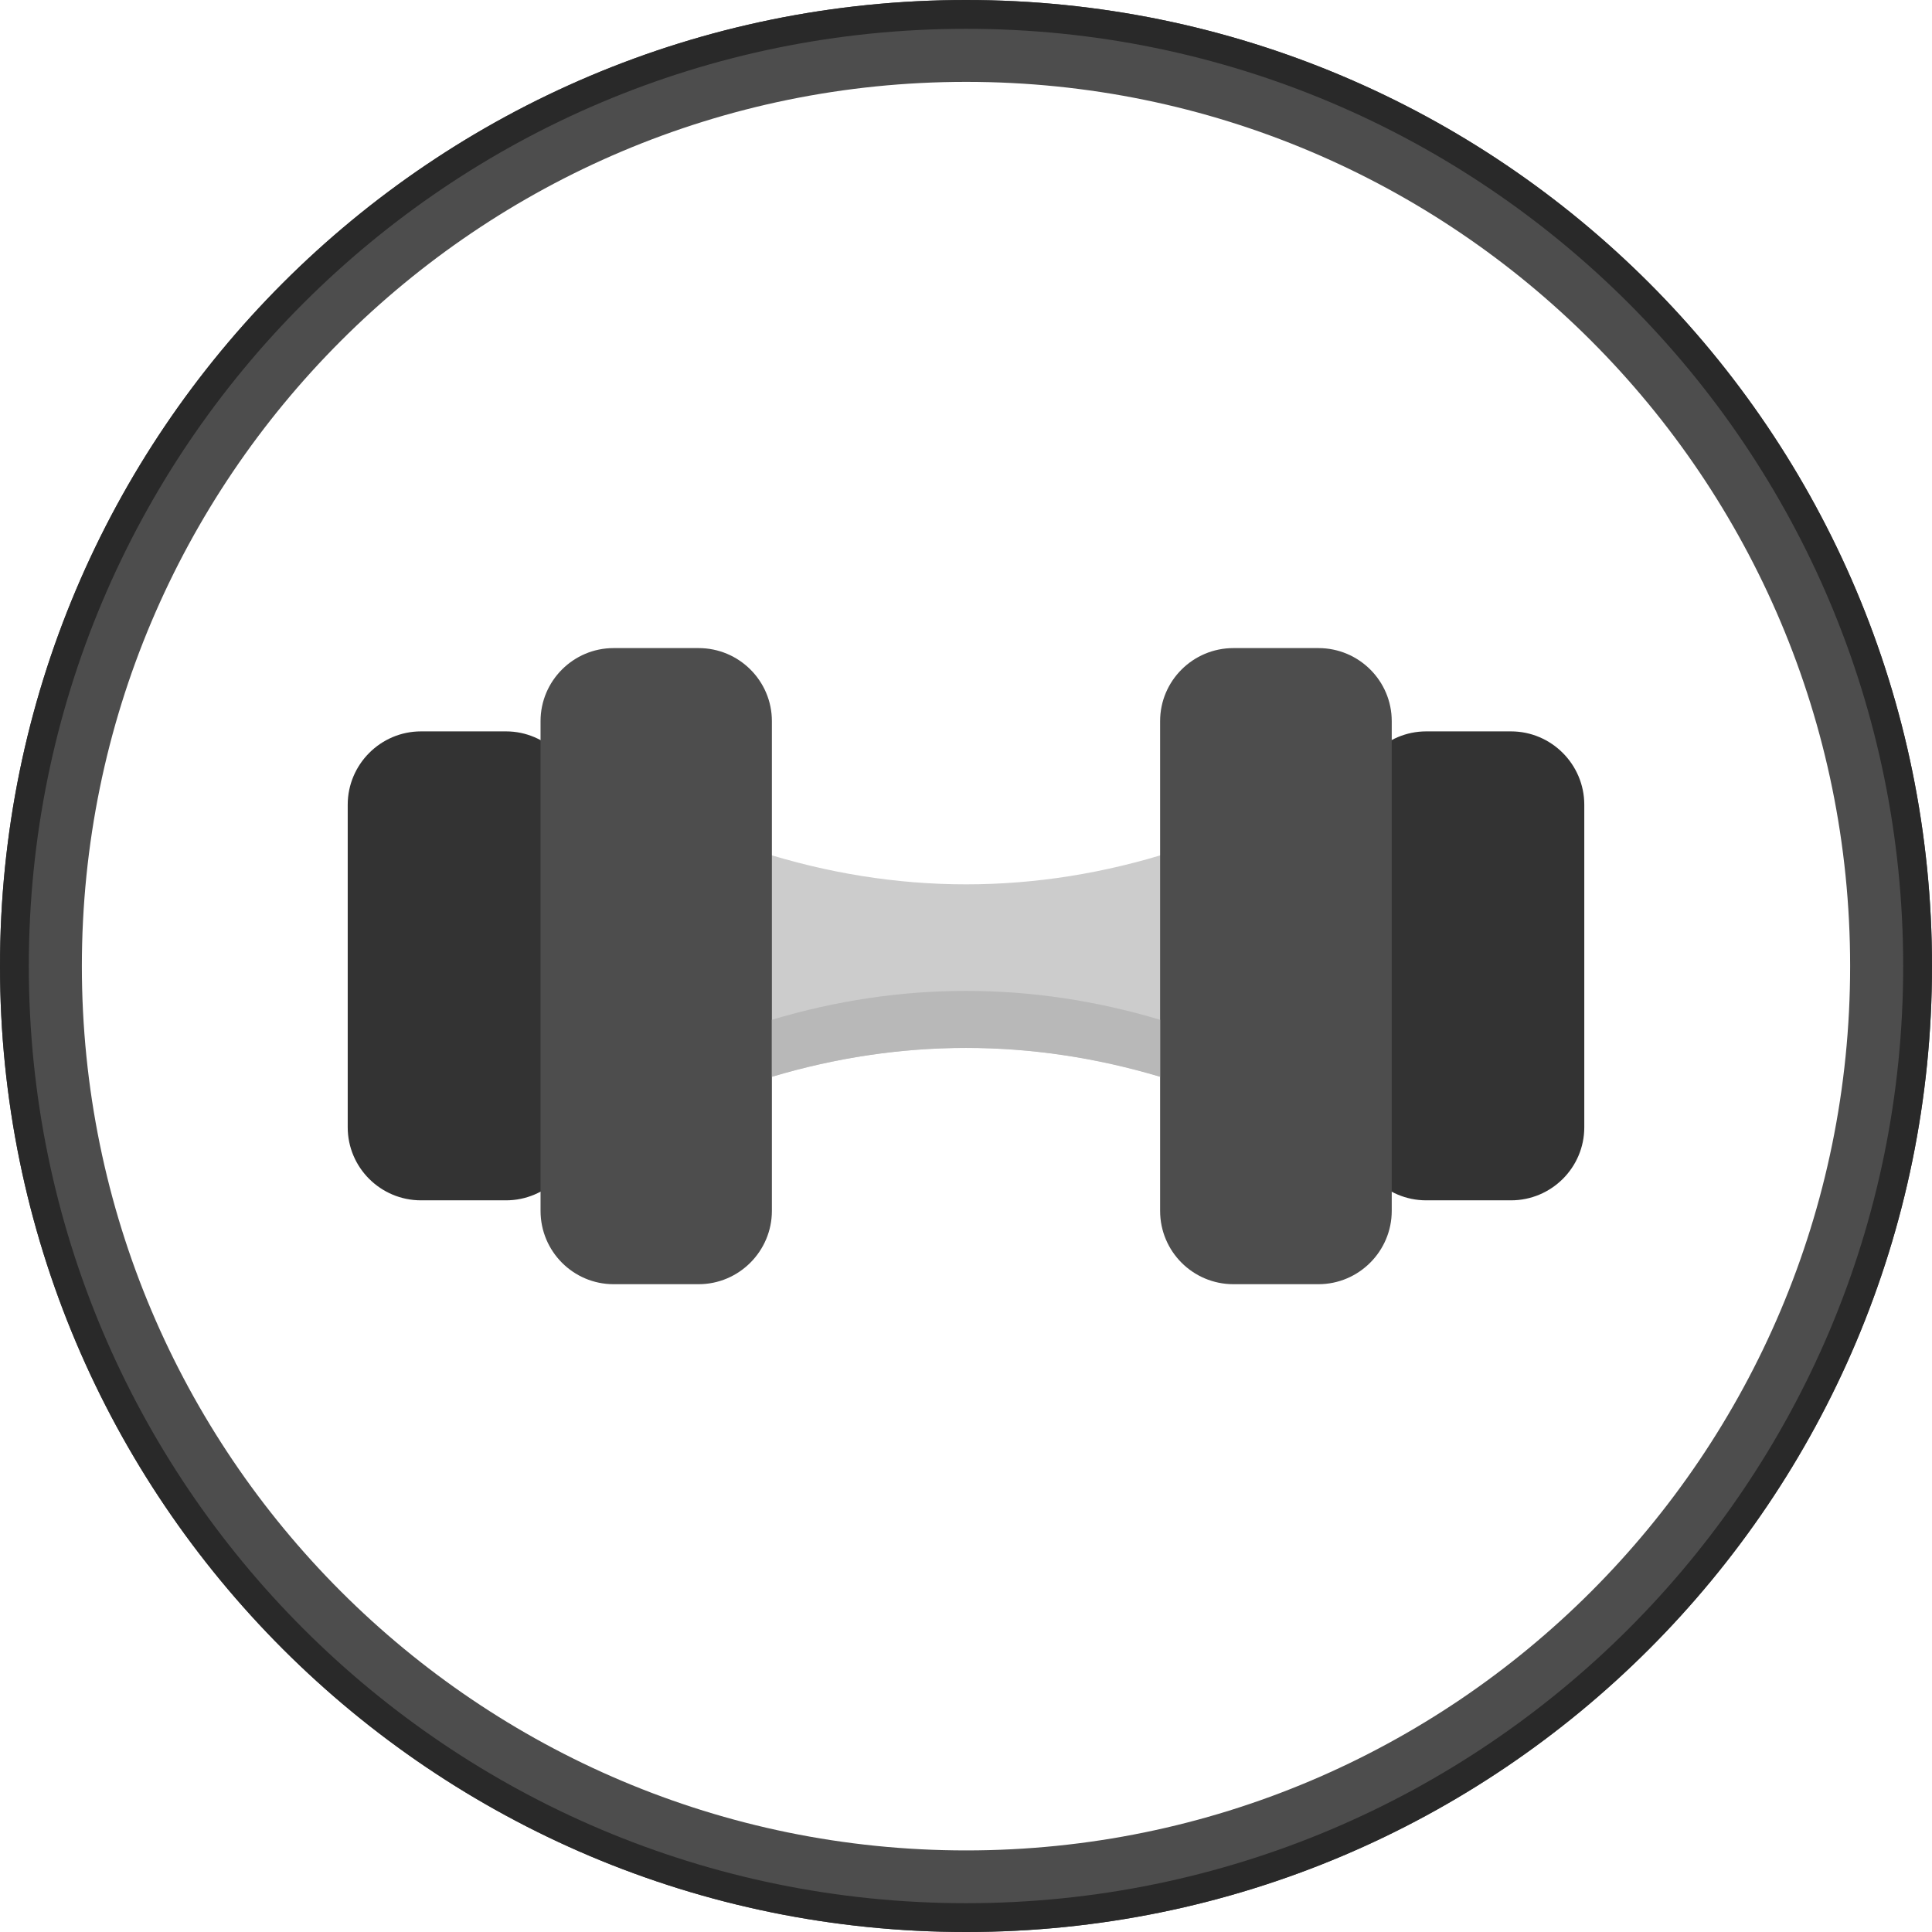 <?xml version="1.0" encoding="UTF-8"?>
<!DOCTYPE svg PUBLIC "-//W3C//DTD SVG 1.1//EN" "http://www.w3.org/Graphics/SVG/1.1/DTD/svg11.dtd">
<!-- Creator: CorelDRAW -->
<svg xmlns="http://www.w3.org/2000/svg" xml:space="preserve" width="67.733mm" height="67.733mm" version="1.1" style="shape-rendering:geometricPrecision; text-rendering:geometricPrecision; image-rendering:optimizeQuality; fill-rule:evenodd; clip-rule:evenodd"
viewBox="0 0 6773 6773"
 xmlns:xlink="http://www.w3.org/1999/xlink">
 <defs>
  <style type="text/css">
   <![CDATA[
    .fil4 {fill:#292929}
    .fil0 {fill:#333333}
    .fil2 {fill:#4D4D4D}
    .fil3 {fill:#B8B8B8}
    .fil1 {fill:#CCCCCC}
   ]]>
  </style>
 </defs>
 <g id="Layer_x0020_1">
  <g id="_409918032">
   <path class="fil0" d="M5297 4208l-297 0c-142,0 -257,-115 -257,-256l0 -1131c0,-141 115,-257 257,-257l297 0c142,0 257,116 257,257l0 1131c0,141 -115,256 -257,256z"/>
   <path class="fil0" d="M1774 4208l-298 0c-142,0 -257,-115 -257,-256l0 -1131c0,-141 115,-257 257,-257l298 0c141,0 257,116 257,257l0 1131c0,141 -116,256 -257,256z"/>
   <path class="fil1" d="M2638 3792c-14,0 -28,-5 -40,-13 -18,-13 -28,-33 -28,-55l0 -675c0,-22 10,-42 28,-55 17,-13 40,-17 61,-10 483,155 973,155 1456,0 20,-7 43,-3 61,10 17,13 28,33 28,55l0 675c0,22 -11,43 -28,55 -18,13 -40,17 -61,10 -483,-154 -973,-154 -1456,0 -7,2 -14,3 -21,3z"/>
   <path class="fil2" d="M4622 4502l-298 0c-142,0 -257,-115 -257,-257l0 -1717c0,-141 115,-256 257,-256l298 0c142,0 257,115 257,256l0 1717c0,141 -115,257 -257,257z"/>
   <path class="fil2" d="M2449 4502l-298 0c-141,0 -256,-115 -256,-257l0 -1717c0,-141 115,-256 256,-256l298 0c142,0 257,115 257,256l0 1717c0,141 -115,257 -257,257z"/>
   <path class="fil3" d="M4067 3575c-452,-135 -909,-135 -1361,0l0 200c452,-135 909,-135 1361,0l0 -200z"/>
  </g>
  <path id="_341084808" class="fil2" d="M3387 0c1870,0 3386,1516 3386,3387 0,1870 -1516,3386 -3386,3386 -1871,0 -3387,-1516 -3387,-3386 0,-1871 1516,-3387 3387,-3387zm0 287c1712,0 3099,1388 3099,3100 0,1712 -1387,3100 -3099,3100 -1712,0 -3100,-1388 -3100,-3100 0,-1712 1388,-3100 3100,-3100z"/>
  <path id="_341084880" class="fil4" d="M3387 0c1870,0 3386,1516 3386,3387 0,1870 -1516,3386 -3386,3386 -1871,0 -3387,-1516 -3387,-3386 0,-1871 1516,-3387 3387,-3387zm0 101c1814,0 3285,1471 3285,3286 0,1814 -1471,3285 -3285,3285 -1815,0 -3286,-1471 -3286,-3285 0,-1815 1471,-3286 3286,-3286z"/>
 </g>
</svg>
